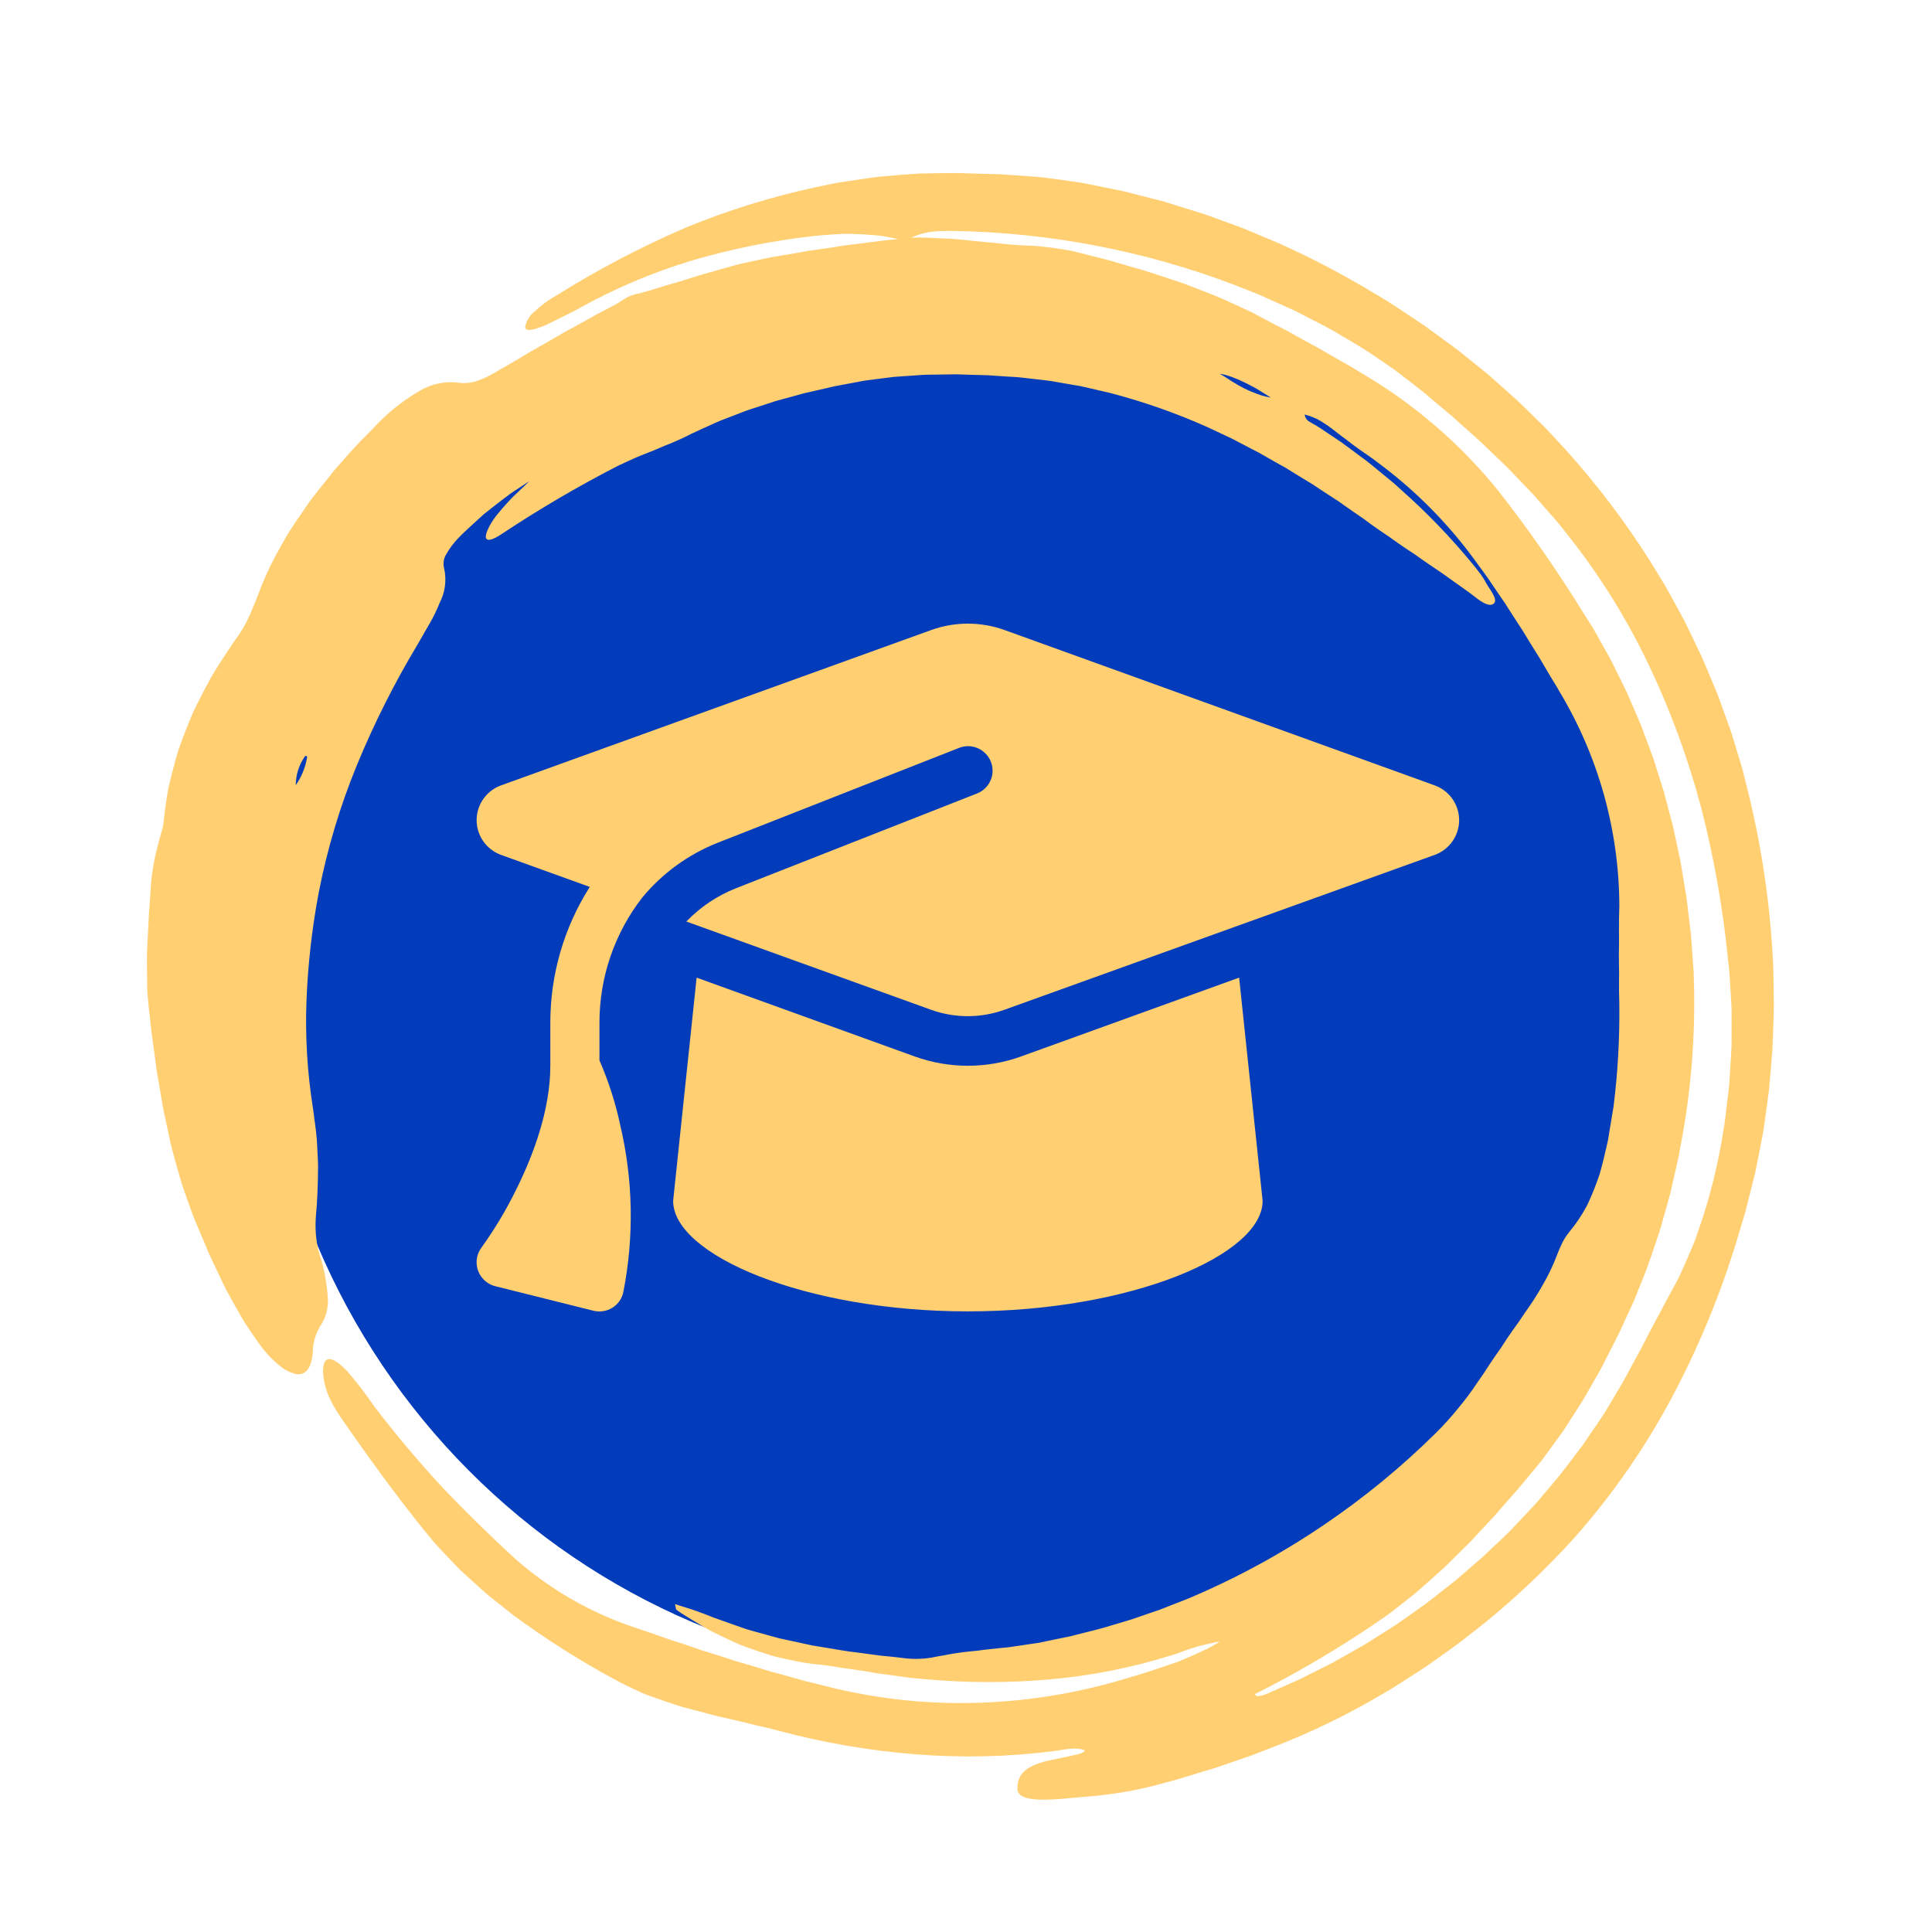 <?xml version="1.0" encoding="UTF-8" standalone="no"?>
<!DOCTYPE svg PUBLIC "-//W3C//DTD SVG 1.1//EN" "http://www.w3.org/Graphics/SVG/1.1/DTD/svg11.dtd">
<svg width="100%" height="100%" viewBox="0 0 227 227" version="1.1" xmlns="http://www.w3.org/2000/svg" xmlns:xlink="http://www.w3.org/1999/xlink" xml:space="preserve" xmlns:serif="http://www.serif.com/" style="fill-rule:evenodd;clip-rule:evenodd;stroke-linejoin:round;stroke-miterlimit:2;">
    <g transform="matrix(1,0,0,1,-1104,0)">
        <g id="education-icon" transform="matrix(1,0,0,1,-0.906,0)">
            <rect x="1104.91" y="0" width="226.906" height="226.906" style="fill:none;"/>
            <g id="education-icon.svg" transform="matrix(1,0,0,1,1218.36,113.453)">
                <g transform="matrix(1,0,0,1,-116.68,-114.409)">
                    <g id="education-icon1" serif:id="education-icon" transform="matrix(1,0,0,1,-422.055,-1726.86)">
                        <g id="Path_363" transform="matrix(1,0,0,1,456,1758)">
                            <path d="M83,0C128.84,0 166,37.384 166,83.5C166,129.616 128.84,167 83,167C37.16,167 0,129.616 0,83.5C0,37.384 37.16,0 83,0Z" style="fill:rgb(2,60,186);fill-rule:nonzero;"/>
                        </g>
                        <g id="Path_7" transform="matrix(0.259,-0.966,0.966,0.259,1286.53,2137.79)">
                            <g id="Group_13">
                                <path id="Path_71" serif:id="Path_7" d="M96.284,-880.349C96.595,-880.272 96.511,-880.016 96.203,-880.028C95.061,-879.932 93.911,-880.087 92.834,-880.48C93.971,-880.781 95.173,-880.736 96.284,-880.349ZM166.484,-781.638C166.424,-782.203 166.424,-782.773 166.484,-783.338C166.52,-783.611 166.538,-783.887 166.578,-784.159C166.618,-784.431 166.664,-784.7 166.72,-784.968C166.834,-785.503 166.979,-786.032 167.142,-786.559L167.397,-787.349C167.487,-787.612 167.549,-787.88 167.626,-788.149C167.659,-787.869 167.674,-787.586 167.669,-787.304C167.66,-787.026 167.639,-786.749 167.611,-786.474C167.555,-785.923 167.463,-785.374 167.354,-784.838C167.298,-784.568 167.238,-784.299 167.176,-784.03C167.114,-783.761 167.052,-783.493 166.966,-783.23C166.8,-782.693 166.639,-782.167 166.487,-781.638L166.484,-781.638ZM29.1,-733.757C29.955,-732.998 30.818,-732.252 31.688,-731.517C31.902,-731.33 32.125,-731.155 32.355,-730.985L33.035,-730.47L34.397,-729.45C35.297,-728.757 36.252,-728.15 37.197,-727.524L38.614,-726.596L38.97,-726.366L39.337,-726.151L40.068,-725.723L41.528,-724.868L42.257,-724.44L42.622,-724.226L42.997,-724.026L45.986,-722.437L46.357,-722.237L46.739,-722.052L47.502,-721.683L49.022,-720.935L49.781,-720.556C50.032,-720.427 50.281,-720.3 50.547,-720.189L52.093,-719.481L53.302,-718.924C53.707,-718.741 54.102,-718.548 54.524,-718.394L57.007,-717.431C57.423,-717.276 57.835,-717.108 58.255,-716.965L59.522,-716.556L62.061,-715.749C62.917,-715.507 63.779,-715.293 64.636,-715.065C65.493,-714.837 66.347,-714.593 67.22,-714.428C68.959,-714.069 70.681,-713.65 72.435,-713.386L75.062,-712.939L77.708,-712.625C79.466,-712.379 81.242,-712.317 83.008,-712.193C83.891,-712.117 84.779,-712.133 85.665,-712.116L88.32,-712.087L90.975,-712.187L92.3,-712.242C92.521,-712.253 92.742,-712.256 92.963,-712.274L93.623,-712.335C100.154,-712.773 106.616,-713.933 112.892,-715.792L114.266,-716.204C114.718,-716.354 115.166,-716.519 115.621,-716.675L118.331,-717.62L121,-718.691L122.334,-719.222L123.64,-719.814L126.247,-721L128.8,-722.3C129.225,-722.519 129.653,-722.731 130.076,-722.956L131.322,-723.668C132.15,-724.146 132.986,-724.611 133.807,-725.101L136.226,-726.645C136.626,-726.907 137.039,-727.145 137.426,-727.429L138.597,-728.259L139.766,-729.091L140.349,-729.507L140.641,-729.716L140.924,-729.938L143.176,-731.716C143.937,-732.294 144.643,-732.943 145.363,-733.57L146.442,-734.517L146.978,-734.991C147.158,-735.149 147.323,-735.322 147.497,-735.491L149.549,-737.491L150.059,-737.991L150.546,-738.517L151.517,-739.571C155.527,-743.818 159.295,-748.286 162.805,-752.954C166.998,-758.708 170.115,-765.173 172.005,-772.037C172.164,-772.607 172.346,-773.169 172.494,-773.737C172.642,-774.305 172.788,-774.881 172.934,-775.452C173.228,-776.593 173.569,-777.719 173.815,-778.864C173.954,-779.433 174.093,-779.999 174.231,-780.564C174.304,-780.847 174.375,-781.129 174.448,-781.411C174.521,-781.693 174.598,-781.973 174.648,-782.258C174.888,-783.391 175.14,-784.518 175.405,-785.637L175.555,-786.285L175.673,-786.938L175.902,-788.248C176.046,-789.123 176.209,-789.999 176.327,-790.881L176.616,-793.536L176.758,-794.866C176.807,-795.309 176.816,-795.755 176.846,-796.199C176.94,-797.978 177.082,-799.759 177.075,-801.539C177.094,-802.43 177.114,-803.321 177.135,-804.211C177.12,-805.1 177.105,-805.989 177.101,-806.878C177.101,-807.434 177.091,-807.989 177.071,-808.544C177.05,-809.099 176.979,-809.65 176.921,-810.207C176.863,-810.764 176.786,-811.321 176.7,-811.885C176.655,-812.166 176.61,-812.449 176.563,-812.733C176.516,-813.017 176.463,-813.303 176.391,-813.587C176.127,-814.671 175.924,-815.75 175.756,-816.844C175.715,-817.118 175.672,-817.392 175.632,-817.667L175.484,-818.489C175.384,-819.04 175.293,-819.596 175.203,-820.16C175.113,-820.724 175.025,-821.295 174.933,-821.874C174.841,-822.453 174.699,-823.03 174.577,-823.622C174.455,-824.214 174.322,-824.816 174.182,-825.43C174.111,-825.737 174.04,-826.047 173.963,-826.359C173.886,-826.671 173.781,-826.978 173.686,-827.292C174.303,-826.559 174.782,-825.72 175.101,-824.817C175.401,-824.017 175.583,-823.258 175.774,-822.546C178.487,-811.637 179.293,-800.341 178.156,-789.157L177.794,-786.042C177.635,-785.008 177.457,-783.977 177.294,-782.942L177.035,-781.393L176.703,-779.857C176.474,-778.834 176.268,-777.805 176.015,-776.787C175.451,-774.766 174.936,-772.725 174.209,-770.747L173.692,-769.255L173.428,-768.51L173.128,-767.778C172.728,-766.803 172.321,-765.83 171.908,-764.86C171.721,-764.397 171.488,-763.953 171.28,-763.499L170.641,-762.14L170.011,-760.776C169.911,-760.546 169.797,-760.323 169.681,-760.1L169.338,-759.43C168.885,-758.533 168.434,-757.636 167.983,-756.738C167.509,-755.851 167.012,-754.976 166.531,-754.091L165.804,-752.764L165.023,-751.47C164.5,-750.608 163.987,-749.739 163.455,-748.881C162.898,-748.041 162.339,-747.202 161.78,-746.363L161.36,-745.734C161.221,-745.524 161.081,-745.313 160.929,-745.113L160.029,-743.897C156.453,-739.053 152.339,-734.63 147.766,-730.714C143.19,-726.794 138.257,-723.312 133.03,-720.314C127.704,-717.312 122.154,-714.725 116.43,-712.578C115.669,-712.253 114.88,-711.996 114.095,-711.728L111.723,-710.936C111.328,-710.798 110.923,-710.694 110.523,-710.583L109.314,-710.255L106.887,-709.613L104.427,-709.103L103.194,-708.855C102.784,-708.775 102.375,-708.683 101.959,-708.631L99.48,-708.272C98.652,-708.161 97.829,-708.021 96.999,-707.965C93.638,-707.607 90.255,-707.501 86.878,-707.648C86.031,-707.695 85.184,-707.75 84.337,-707.813L83.704,-707.863C83.492,-707.885 83.282,-707.916 83.069,-707.943L81.806,-708.12C80.965,-708.243 80.125,-708.375 79.291,-708.52C79.081,-708.552 78.873,-708.598 78.665,-708.647L78.043,-708.791L76.804,-709.091C76.15,-709.255 75.483,-709.408 74.804,-709.551C74.465,-709.615 74.129,-709.713 73.788,-709.793L72.763,-710.036C71.388,-710.357 69.975,-710.615 68.573,-710.984C67.166,-711.335 65.732,-711.618 64.336,-712.041L62.236,-712.633C61.889,-712.733 61.536,-712.825 61.196,-712.939L60.173,-713.29L57.122,-714.357L54.133,-715.577L53.387,-715.884L53.014,-716.039L52.649,-716.21L51.189,-716.896L49.731,-717.585L49.004,-717.932L48.294,-718.311L45.457,-719.835C45.219,-719.958 44.99,-720.097 44.757,-720.235L44.067,-720.65L42.7,-721.5C42.243,-721.78 41.78,-722.051 41.33,-722.338L39.998,-723.238L38.669,-724.138C38.227,-724.438 37.779,-724.732 37.359,-725.061L34.8,-726.986C34.369,-727.299 33.964,-727.648 33.552,-727.986L32.323,-729.011L31.096,-730.036C30.696,-730.389 30.309,-730.755 29.917,-731.114L28.74,-732.2L28.155,-732.741C27.955,-732.92 27.765,-733.102 27.58,-733.295L25.343,-735.568L24.788,-736.137L24.256,-736.731L23.2,-737.918L22.143,-739.106C21.963,-739.301 21.798,-739.506 21.631,-739.715L21.131,-740.333C20.466,-741.159 19.793,-741.977 19.141,-742.809C18.969,-743.082 18.819,-743.368 18.691,-743.664L18.848,-744.013C22.067,-740.401 25.49,-736.977 29.1,-733.757ZM10.826,-812.147L10.642,-811.647L10.485,-811.147L10.178,-810.131C9.978,-809.45 9.784,-808.763 9.595,-808.07L9.524,-807.81L9.47,-807.548L9.363,-807.021C9.297,-806.668 9.228,-806.314 9.163,-805.96C9.032,-805.25 8.91,-804.533 8.801,-803.811C8.73,-803.086 8.672,-802.356 8.625,-801.62C8.601,-801.252 8.582,-800.883 8.565,-800.513C8.548,-800.143 8.522,-799.771 8.541,-799.398C8.562,-798.653 8.597,-797.898 8.648,-797.15C8.685,-796.39 8.764,-795.634 8.886,-794.883C9.064,-793.789 9.195,-792.699 9.291,-791.608C9.441,-790.523 9.563,-789.44 9.664,-788.352L9.737,-787.536L9.844,-786.726L10.05,-785.103C10.119,-784.562 10.174,-784.017 10.25,-783.477L10.533,-781.865C11.364,-777.058 12.621,-772.335 14.288,-767.75C15.975,-763.105 18.169,-758.66 20.83,-754.496C20.935,-754.316 21.053,-754.144 21.175,-753.972C21.297,-753.8 21.419,-753.624 21.544,-753.447C21.793,-753.091 22.044,-752.723 22.295,-752.328C22.546,-751.933 22.795,-751.51 23.03,-751.046C23.265,-750.582 23.536,-750.105 23.774,-749.556C23.392,-749.924 23.023,-750.291 22.674,-750.656C22.341,-751.037 22.018,-751.417 21.707,-751.796C21.394,-752.174 21.094,-752.551 20.807,-752.925C20.52,-753.299 20.219,-753.663 19.969,-754.051C18.94,-755.583 17.962,-757.038 17.069,-758.527C13.892,-763.538 11.389,-768.947 9.626,-774.613C7.865,-780.269 6.894,-786.141 6.74,-792.062C6.727,-793.082 6.707,-794.1 6.678,-795.117L6.667,-795.498L6.676,-795.88L6.689,-796.645L6.702,-798.174L6.702,-799.702L6.762,-801.231L6.803,-802.761L6.818,-803.526L6.818,-803.909L6.844,-804.291C6.906,-805.31 6.955,-806.33 6.99,-807.353C6.999,-807.609 7.003,-807.865 7.016,-808.121L7.074,-808.886L7.174,-810.421C7.202,-810.934 7.227,-811.447 7.249,-811.962C7.275,-812.477 7.337,-812.986 7.371,-813.501C7.405,-814.016 7.448,-814.53 7.48,-815.047L7.525,-815.824C7.54,-816.084 7.549,-816.344 7.579,-816.601C7.924,-821.973 9.334,-827.224 11.728,-832.046C13.617,-835.664 15.603,-839.201 17.728,-842.661C19.9,-846.094 22.231,-849.428 24.721,-852.661C25.881,-854.002 26.959,-855.412 27.948,-856.884C29.277,-859.1 28.986,-860.07 27.071,-859.525C26.187,-859.243 25.359,-858.807 24.626,-858.238C24.204,-857.924 23.809,-857.576 23.444,-857.198C23.062,-856.816 22.687,-856.406 22.32,-855.98C18.758,-851.759 15.405,-847.655 12.201,-843.251C11.852,-842.772 11.505,-842.288 11.161,-841.799C10.822,-841.307 10.52,-840.799 10.2,-840.287C9.88,-839.775 9.578,-839.261 9.265,-838.747L8.802,-837.969L8.382,-837.169C7.827,-836.096 7.261,-835.02 6.735,-833.922C6.245,-832.811 5.761,-831.693 5.282,-830.567C3.489,-826 2.034,-821.307 0.929,-816.527C0.788,-815.888 0.66,-815.246 0.545,-814.6C0.436,-813.954 0.311,-813.308 0.266,-812.652C0.146,-811.343 0.066,-810.029 0,-808.717C0,-807.728 0.007,-806.73 0.009,-805.73L0.015,-804.23L0.081,-802.73C0.12,-801.73 0.148,-800.739 0.152,-799.751C0.197,-798.763 0.231,-797.78 0.227,-796.804C0.236,-791.404 0.732,-786.015 1.711,-780.704C2.696,-775.353 4.228,-770.118 6.283,-765.08C6.806,-763.87 7.512,-762.548 7.302,-761.542C6.828,-761.728 6.545,-762.489 6.226,-763.073C6.059,-763.38 5.9,-763.699 5.741,-764.018C5.582,-764.337 5.415,-764.651 5.267,-764.966C3.892,-767.738 2.642,-768.555 0.88,-768.052C-0.22,-767.737 0.052,-765.881 0.803,-763.629C0.884,-763.387 0.964,-763.146 1.043,-762.905C1.122,-762.664 1.219,-762.43 1.305,-762.193C1.478,-761.718 1.652,-761.244 1.826,-760.771L2.345,-759.347C2.518,-758.872 2.688,-758.394 2.892,-757.931C3.655,-756.01 4.555,-754.147 5.583,-752.354C6.756,-750.254 8.062,-748.243 9.321,-746.203L11.33,-743.221L11.83,-742.475L12.362,-741.751L13.426,-740.301C16.265,-736.411 19.425,-732.767 22.874,-729.406C23.715,-728.542 24.624,-727.752 25.512,-726.939L26.852,-725.725L27.189,-725.425L27.536,-725.136L28.231,-724.558L29.625,-723.404L30.325,-722.827C30.557,-722.633 30.79,-722.441 31.035,-722.264L33.93,-720.085C37.864,-717.248 42.007,-714.711 46.322,-712.496C52.491,-709.418 59.009,-707.096 65.734,-705.581C72.44,-704.071 79.28,-703.231 86.152,-703.075L87.58,-703.033L88.296,-703.011C88.534,-703.011 88.772,-703.011 89.01,-703.017L91.868,-703.058L93.298,-703.082L94.726,-703.172L97.582,-703.372L98.223,-703.421L98.862,-703.498L100.14,-703.657L102.696,-703.983C103.123,-704.03 103.543,-704.117 103.968,-704.189L105.235,-704.415L107.772,-704.874C108.61,-705.058 109.447,-705.257 110.285,-705.449C111.123,-705.641 111.962,-705.829 112.792,-706.049L115.273,-706.749L116.512,-707.104L117.132,-707.282L117.743,-707.482C124.287,-709.588 130.609,-712.33 136.617,-715.67L138.217,-716.559L138.617,-716.782L139.007,-717.021L139.783,-717.502L141.338,-718.47L142.114,-718.956C142.371,-719.119 142.633,-719.277 142.882,-719.456L145.882,-721.548C146.388,-721.89 146.866,-722.269 147.349,-722.641L148.796,-723.762C149.276,-724.139 149.763,-724.507 150.235,-724.893L151.625,-726.083L153.01,-727.278C153.242,-727.478 153.473,-727.678 153.7,-727.878L154.365,-728.507L157.011,-731.032L159.528,-733.681C163.223,-737.699 166.572,-742.021 169.54,-746.601L170.634,-748.331L171.179,-749.197C171.366,-749.483 171.522,-749.787 171.694,-750.081C172.365,-751.269 173.047,-752.451 173.694,-753.649L175.53,-757.306C175.689,-757.606 175.824,-757.921 175.961,-758.233L176.375,-759.168L177.201,-761.039C177.641,-761.992 177.994,-762.981 178.378,-763.958L178.946,-765.426C179.135,-765.916 179.334,-766.402 179.493,-766.902C180.153,-768.894 180.874,-770.869 181.414,-772.902C182.59,-776.937 183.52,-781.04 184.199,-785.188L184.632,-788.31C184.703,-788.831 184.78,-789.351 184.842,-789.873L184.984,-791.442L185.261,-794.583C185.315,-795.631 185.349,-796.683 185.392,-797.73L185.45,-799.305L185.465,-799.699L185.465,-800.093L185.459,-800.881L185.42,-804.033C185.411,-804.296 185.42,-804.559 185.401,-804.821L185.354,-805.609L185.154,-808.759L185.1,-809.547C185.076,-809.809 185.044,-810.07 185.014,-810.332C184.881,-811.532 184.73,-812.726 184.562,-813.914C184.491,-814.514 184.362,-815.099 184.255,-815.689L183.912,-817.457L183.567,-819.221L183.145,-820.969L182.729,-822.719C182.587,-823.301 182.472,-823.891 182.302,-824.467C181.942,-825.789 181.568,-827.104 181.181,-828.413C180.75,-829.707 180.281,-830.987 179.819,-832.263C179.699,-832.581 179.592,-832.903 179.459,-833.215L179.059,-834.152C178.789,-834.774 178.52,-835.396 178.253,-836.017L177.846,-836.945L177.64,-837.408L177.415,-837.861L176.506,-839.668C174.063,-844.427 171.2,-848.958 167.95,-853.207C164.405,-857.686 160.527,-861.891 156.35,-865.787C155.968,-866.172 155.566,-866.537 155.145,-866.879C154.748,-867.194 154.332,-867.486 153.901,-867.753C153.306,-868.21 152.566,-868.436 151.817,-868.389C151.412,-868.289 151.489,-867.818 151.952,-867.08C152.245,-866.626 152.569,-866.194 152.923,-865.786C153.131,-865.541 153.359,-865.284 153.607,-865.013C153.849,-864.735 154.107,-864.438 154.379,-864.134C154.744,-863.728 155.095,-863.306 155.479,-862.921C158.903,-859.406 161.929,-855.524 164.504,-851.347C167.011,-847.216 169.157,-842.877 170.918,-838.377C171.197,-837.639 171.467,-836.896 171.718,-836.142C171.845,-835.764 171.973,-835.386 172.089,-835C172.205,-834.614 172.289,-834.214 172.383,-833.815C172.572,-833.015 172.737,-832.201 172.876,-831.363C172.908,-831.154 172.942,-830.942 172.976,-830.73C173.01,-830.518 173.021,-830.298 173.04,-830.079C173.077,-829.641 173.105,-829.197 173.124,-828.746C172.991,-829.093 172.861,-829.437 172.736,-829.778C172.605,-830.118 172.489,-830.459 172.344,-830.786C172.072,-831.445 171.803,-832.091 171.538,-832.726C171.281,-833.363 171.03,-833.989 170.779,-834.605C170.512,-835.212 170.248,-835.811 169.986,-836.4C169.724,-836.989 169.473,-837.574 169.233,-838.155C169.117,-838.447 168.982,-838.729 168.847,-839.009C168.712,-839.289 168.585,-839.57 168.455,-839.849C168.198,-840.409 167.945,-840.963 167.692,-841.513C167.568,-841.789 167.443,-842.065 167.321,-842.339C167.199,-842.613 167.053,-842.877 166.921,-843.146C166.625,-843.741 166.321,-844.337 166.01,-844.932L165.54,-845.825L165.302,-846.272C165.221,-846.419 165.13,-846.563 165.047,-846.708C164.354,-847.868 163.662,-849.028 162.969,-850.189C162.236,-851.32 161.517,-852.456 160.838,-853.605C160.122,-854.726 159.425,-855.847 158.797,-856.998C158.691,-857.194 158.566,-857.378 158.422,-857.548C158.278,-857.712 158.122,-857.864 157.967,-858.012C157.652,-858.307 157.324,-858.582 157.032,-858.895L155.76,-860.276L155.445,-860.623L155.115,-860.957L154.461,-861.627L153.161,-862.978L152.52,-863.659C152.306,-863.885 152.078,-864.097 151.857,-864.318C150.969,-865.191 150.103,-866.088 149.228,-866.975C148.327,-867.834 147.437,-868.705 146.558,-869.59C146.44,-869.709 146.326,-869.825 146.213,-869.939C146.1,-870.053 145.988,-870.159 145.876,-870.265C145.659,-870.479 145.458,-870.689 145.269,-870.894C144.92,-871.266 144.6,-871.663 144.31,-872.083C143.83,-872.741 143.532,-873.515 143.446,-874.325C143.217,-875.893 142.472,-877.341 141.33,-878.439C139.619,-880.128 137.66,-881.545 135.519,-882.639C134.942,-882.951 134.378,-883.288 133.808,-883.618C133.227,-883.928 132.646,-884.239 132.058,-884.533L129.796,-885.659C129.026,-886.004 128.254,-886.338 127.484,-886.671L126.326,-887.164C125.938,-887.322 125.558,-887.5 125.162,-887.634C124.377,-887.919 123.593,-888.195 122.808,-888.463L121.631,-888.855C121.431,-888.918 121.241,-888.984 121.043,-889.043L120.443,-889.203C119.648,-889.412 118.855,-889.608 118.065,-889.791C116.506,-890.153 114.924,-890.404 113.33,-890.542C112.839,-890.59 112.354,-890.648 111.872,-890.721C111.383,-890.775 110.898,-890.84 110.416,-890.928C109.429,-891.102 108.462,-891.375 107.53,-891.744C106.638,-892.076 105.73,-892.365 104.82,-892.662L103.448,-893.092L102.758,-893.299L102.058,-893.47C101.125,-893.695 100.183,-893.906 99.234,-894.102C98.76,-894.194 98.286,-894.302 97.806,-894.37C97.326,-894.438 96.843,-894.5 96.361,-894.559C95.394,-894.676 94.42,-894.773 93.44,-894.85C92.46,-894.898 91.474,-894.897 90.481,-894.888C89.986,-894.881 89.489,-894.869 88.991,-894.851C88.742,-894.839 88.491,-894.836 88.245,-894.813L87.497,-894.737C86.497,-894.628 85.497,-894.493 84.497,-894.331C84.291,-894.3 84.083,-894.285 83.875,-894.286L83.189,-894.295C82.717,-894.301 82.224,-894.321 81.763,-894.295C80.272,-894.299 78.784,-894.174 77.314,-893.924C76.701,-893.791 76.085,-893.665 75.468,-893.547L74.542,-893.374C74.233,-893.318 73.922,-893.266 73.616,-893.192C72.383,-892.918 71.144,-892.659 69.904,-892.392C69.282,-892.273 68.673,-892.092 68.06,-891.932C67.447,-891.772 66.836,-891.6 66.227,-891.426L65.314,-891.161L64.859,-891.025C64.709,-890.977 64.559,-890.925 64.411,-890.868C63.811,-890.653 63.221,-890.43 62.633,-890.198L61.171,-889.628L60.438,-889.347L59.711,-889.036C58.744,-888.623 57.768,-888.216 56.793,-887.813C56.549,-887.713 56.302,-887.618 56.062,-887.505L55.339,-887.172L53.894,-886.507C52.931,-886.063 51.958,-885.639 51.021,-885.135L48.2,-883.688C47.274,-883.172 46.367,-882.626 45.462,-882.088L44.111,-881.274L42.811,-880.392C41.951,-879.797 41.093,-879.212 40.27,-878.592C39.196,-877.74 38.109,-876.9 37.026,-876.063C35.969,-875.185 34.926,-874.294 33.891,-873.407C33.762,-873.295 33.632,-873.187 33.507,-873.071L33.136,-872.719L32.401,-872.014C31.912,-871.543 31.431,-871.071 30.958,-870.596C30.724,-870.356 30.482,-870.128 30.258,-869.875L29.595,-869.124C29.16,-868.622 28.735,-868.117 28.321,-867.61C27.595,-866.745 26.989,-865.785 26.521,-864.757C26.178,-864.088 26.003,-863.345 26.011,-862.593C26.105,-861.443 27.083,-860.931 28.981,-861.284C30.058,-861.573 31.195,-861.55 32.26,-861.22C33.393,-860.838 34.623,-860.859 35.742,-861.279C37.363,-861.832 38.908,-862.586 40.342,-863.522C40.529,-863.645 40.723,-863.756 40.923,-863.855C41.114,-863.955 41.298,-864.044 41.481,-864.126C41.843,-864.292 42.191,-864.426 42.527,-864.547C43.18,-864.772 43.848,-864.949 44.527,-865.078C46.455,-865.404 48.305,-865.841 50.308,-866.365C50.803,-866.505 51.303,-866.662 51.808,-866.836C52.316,-867 52.846,-867.157 53.375,-867.35C53.904,-867.543 54.443,-867.75 54.992,-867.984L55.404,-868.165L55.831,-868.335C56.118,-868.45 56.408,-868.571 56.699,-868.698C60.583,-870.433 64.629,-871.78 68.778,-872.721C72.906,-873.654 77.098,-874.283 81.318,-874.603C86.565,-874.972 91.835,-874.817 97.051,-874.14C102.25,-873.463 107.392,-872.399 112.432,-870.956C112.925,-870.817 113.411,-870.687 113.888,-870.568C114.128,-870.511 114.364,-870.453 114.593,-870.382C114.822,-870.311 115.052,-870.254 115.277,-870.196C116.124,-869.969 116.986,-869.805 117.857,-869.704C119.241,-869.39 120.692,-869.58 121.948,-870.239C122.445,-870.524 123.037,-870.596 123.588,-870.439C124.404,-870.231 125.187,-869.913 125.917,-869.493C126.117,-869.393 126.309,-869.273 126.5,-869.156L127.07,-868.804L128.2,-868.092L129.313,-867.37C129.673,-867.115 130.023,-866.847 130.377,-866.584C131.077,-866.053 131.777,-865.522 132.459,-864.977C133.122,-864.4 133.777,-863.817 134.425,-863.23C133.906,-863.53 133.391,-863.848 132.879,-864.164C132.622,-864.321 132.369,-864.482 132.111,-864.635L131.32,-865.057C130.795,-865.332 130.269,-865.591 129.748,-865.818C129.243,-866.052 128.717,-866.234 128.176,-866.364C126.246,-866.816 125.976,-866.195 127.554,-864.793C131.517,-861.299 135.284,-857.588 138.837,-853.677C139.337,-853.091 139.823,-852.497 140.31,-851.902C140.797,-851.307 141.23,-850.657 141.71,-850.042C141.946,-849.733 142.186,-849.425 142.43,-849.119C142.557,-848.969 142.672,-848.81 142.79,-848.65C142.908,-848.49 143.028,-848.334 143.148,-848.175C143.633,-847.544 144.148,-846.924 144.707,-846.318C145.26,-845.676 145.79,-845.013 146.33,-844.358C146.596,-844.027 146.875,-843.705 147.13,-843.367L147.878,-842.337L148.629,-841.306C148.878,-840.961 149.137,-840.624 149.36,-840.261L150.75,-838.121C150.864,-837.942 150.988,-837.768 151.095,-837.584L151.415,-837.032L152.056,-835.932L152.704,-834.832C152.815,-834.651 152.912,-834.461 153.004,-834.272L153.304,-833.706L154.504,-831.45C154.864,-830.68 155.231,-829.913 155.604,-829.15C155.763,-828.816 155.934,-828.487 156.082,-828.15L156.504,-827.124L157.345,-825.066C157.596,-824.366 157.825,-823.666 158.068,-822.966C158.311,-822.266 158.568,-821.566 158.75,-820.847L159.357,-818.706L159.511,-818.171C159.565,-817.993 159.597,-817.81 159.642,-817.63L159.895,-816.546C160.062,-815.823 160.249,-815.105 160.412,-814.382C160.549,-813.653 160.692,-812.926 160.841,-812.2C160.941,-811.7 161.058,-811.208 161.141,-810.707L161.362,-809.2C161.508,-808.194 161.684,-807.191 161.75,-806.174L161.887,-804.653L161.958,-803.892L161.992,-803.511L162.007,-803.129L162.114,-800.069C162.147,-795.996 161.84,-791.927 161.198,-787.904C161.033,-787.021 160.874,-786.139 160.722,-785.259C160.658,-784.816 160.544,-784.384 160.448,-783.949L160.159,-782.649C160.064,-782.214 159.971,-781.78 159.878,-781.349C159.771,-780.918 159.649,-780.491 159.537,-780.062L159.203,-778.774L159.04,-778.129C158.986,-777.914 158.94,-777.698 158.866,-777.488C158.604,-776.642 158.354,-775.794 158.107,-774.942L157.925,-774.303C157.859,-774.092 157.783,-773.884 157.713,-773.674L157.293,-772.414L156.883,-771.147L156.783,-770.829L156.667,-770.518L156.435,-769.894C156.126,-769.061 155.835,-768.221 155.535,-767.377C155.262,-766.71 155.008,-766.044 154.772,-765.377C154.528,-764.716 154.33,-764.04 154.072,-763.404C153.83,-762.759 153.6,-762.114 153.382,-761.469C153.275,-761.145 153.17,-760.822 153.062,-760.5C152.954,-760.178 152.828,-759.87 152.71,-759.557C152.243,-758.304 151.857,-757.01 151.363,-755.786C150.893,-754.547 150.463,-753.275 149.935,-752.062C149.56,-751.148 149.435,-750.318 149.916,-750.045C150.529,-749.696 151.342,-750.957 152.032,-751.597C152.368,-751.911 152.676,-752.253 152.952,-752.62C153.244,-752.991 153.529,-753.379 153.801,-753.759C156.13,-757.025 158.199,-760.469 159.987,-764.059L160.332,-764.727C160.388,-764.839 160.448,-764.949 160.501,-765.062L160.658,-765.404L161.278,-766.773C161.69,-767.687 162.129,-768.589 162.478,-769.53C162.843,-770.463 163.224,-771.391 163.578,-772.33L164.547,-775.176C164.613,-775.376 164.671,-775.592 164.731,-775.808C164.791,-776.024 164.831,-776.247 164.903,-776.447C164.972,-776.821 165.232,-777.132 165.587,-777.267C165.592,-776.928 165.574,-776.589 165.533,-776.253C165.512,-776.082 165.486,-775.912 165.456,-775.741C165.422,-775.572 165.375,-775.404 165.327,-775.236C165.131,-774.565 164.89,-773.907 164.606,-773.268C164.488,-772.993 164.372,-772.717 164.263,-772.439L164.104,-772.022L163.928,-771.611C163.699,-771.063 163.481,-770.512 163.276,-769.957C163.07,-769.403 162.876,-768.845 162.676,-768.289L162.013,-766.651C160.009,-761.8 157.3,-757.271 153.974,-753.211C153.504,-752.635 153.054,-752.045 152.574,-751.478L151.116,-749.794L150.396,-748.946L150.218,-748.733L150.027,-748.533L149.65,-748.124C149.146,-747.577 148.646,-747.026 148.15,-746.471C147.668,-745.904 147.136,-745.38 146.623,-744.837C146.11,-744.294 145.596,-743.747 145.088,-743.192L143.501,-741.577L142.712,-740.753L142.32,-740.336L141.91,-739.936C135.758,-733.554 127.992,-728.954 119.438,-726.625C118.505,-726.399 117.57,-726.182 116.65,-725.925C116.187,-725.805 115.737,-725.657 115.271,-725.545C114.805,-725.433 114.343,-725.315 113.879,-725.192C113.415,-725.069 112.955,-724.941 112.496,-724.807L111.806,-724.607L111.106,-724.429C110.173,-724.189 109.239,-723.928 108.306,-723.645C104.418,-722.548 100.459,-721.721 96.457,-721.169L92.396,-720.769C91.039,-720.713 89.683,-720.669 88.35,-720.691C87.042,-720.77 85.74,-720.926 84.45,-721.16C83.218,-721.442 82.018,-721.851 80.869,-722.379C80.413,-722.58 79.937,-722.734 79.449,-722.838C78.92,-722.945 78.386,-723.023 77.849,-723.069C76.552,-723.2 75.269,-723.44 74.013,-723.787C72.785,-724.104 71.576,-724.49 70.391,-724.943C70.001,-725.083 69.609,-725.216 69.216,-725.343L68.052,-725.783C67.273,-726.068 66.492,-726.335 65.708,-726.583C64.932,-726.866 64.158,-727.151 63.373,-727.411C62.98,-727.544 62.587,-727.672 62.194,-727.794C61.802,-727.926 61.416,-728.077 61.025,-728.213C59.809,-728.62 58.616,-729.095 57.453,-729.635C56.285,-730.155 55.146,-730.738 54.041,-731.382C49.146,-734.238 44.527,-737.541 40.241,-741.248C35.592,-745.257 31.358,-749.721 27.6,-754.575L26.238,-756.429L25.552,-757.353L24.913,-758.309L23.624,-760.216C23.208,-760.861 22.824,-761.524 22.415,-762.175C21.579,-763.465 20.875,-764.83 20.115,-766.168L19.83,-766.668C19.74,-766.838 19.658,-767.012 19.573,-767.183L19.058,-768.215L18.537,-769.247L18.144,-770.021L18.028,-770.285C17.606,-771.239 17.196,-772.206 16.78,-773.171C16.671,-773.41 16.58,-773.658 16.495,-773.903L16.218,-774.638C16.033,-775.127 15.844,-775.613 15.65,-776.097C15.55,-776.338 15.45,-776.579 15.35,-776.819C15.25,-777.059 15.17,-777.304 15.076,-777.545C14.894,-778.028 14.701,-778.505 14.497,-778.978C14.297,-779.45 14.079,-779.916 13.849,-780.378C13.639,-780.842 13.429,-781.303 13.193,-781.754C12.692,-782.855 12.369,-784.027 12.235,-785.229C12.115,-786.046 11.986,-786.859 11.847,-787.67C11.729,-788.485 11.647,-789.304 11.532,-790.119C11.275,-791.746 11.17,-793.389 10.994,-795.028L10.932,-795.643C10.917,-795.848 10.913,-796.054 10.9,-796.26L10.842,-797.495L10.78,-798.731L10.75,-799.349C10.737,-799.555 10.729,-799.761 10.735,-799.968L10.756,-802.445L10.773,-803.685L10.865,-804.921C10.914,-805.546 10.964,-806.175 11.015,-806.808C11.041,-807.124 11.056,-807.443 11.09,-807.759L11.202,-808.709C11.268,-809.343 11.324,-809.98 11.361,-810.618C11.378,-810.937 11.389,-811.257 11.397,-811.577C11.42,-811.895 11.437,-812.213 11.448,-812.532C11.1,-812.324 10.891,-812.322 10.825,-812.147L10.826,-812.147Z" style="fill:rgb(255,207,114);fill-rule:nonzero;"/>
                            </g>
                        </g>
                        <g id="graduation-cap-solid_1_" transform="matrix(1,0,0,1,481.296,1769.09)">
                            <path d="M57.706,32C56.249,32.001 54.803,32.251 53.431,32.74L2.837,51.011C1.129,51.635 -0.014,53.269 -0.014,55.088C-0.014,56.906 1.129,58.54 2.837,59.164L13.28,62.934C10.251,67.699 8.642,73.231 8.645,78.878L8.645,83.946C8.645,89.069 6.697,94.353 4.623,98.52C3.46,100.888 2.102,103.156 0.565,105.3C0.188,105.801 -0.016,106.412 -0.016,107.039C-0.016,108.36 0.889,109.522 2.17,109.845L13.714,112.731C14.477,112.922 15.286,112.791 15.951,112.37C16.621,111.952 17.086,111.271 17.232,110.494C18.501,104.006 18.372,97.322 16.853,90.888C16.296,88.288 15.48,85.75 14.418,83.312L14.418,78.878C14.415,73.556 16.186,68.382 19.45,64.178C21.818,61.318 24.871,59.103 28.324,57.739L56.642,46.61C56.987,46.469 57.357,46.397 57.73,46.397C59.309,46.397 60.609,47.696 60.609,49.276C60.609,50.469 59.867,51.543 58.752,51.967L30.434,63.1C28.242,63.971 26.262,65.301 24.626,67L53.413,77.381C56.177,78.367 59.199,78.367 61.963,77.381L112.575,59.164C114.283,58.54 115.426,56.906 115.426,55.088C115.426,53.269 114.283,51.635 112.575,51.011L61.981,32.74C60.609,32.251 59.163,32.001 57.706,32ZM23.075,99.819C23.075,106.186 38.587,112.806 57.706,112.806C76.825,112.806 92.337,106.186 92.337,99.819L89.577,73.593L63.929,82.864C59.907,84.307 55.505,84.307 51.483,82.864L25.834,73.593L23.075,99.819Z" style="fill:rgb(255,207,114);fill-rule:nonzero;"/>
                        </g>
                    </g>
                </g>
            </g>
        </g>
    </g>
</svg>
